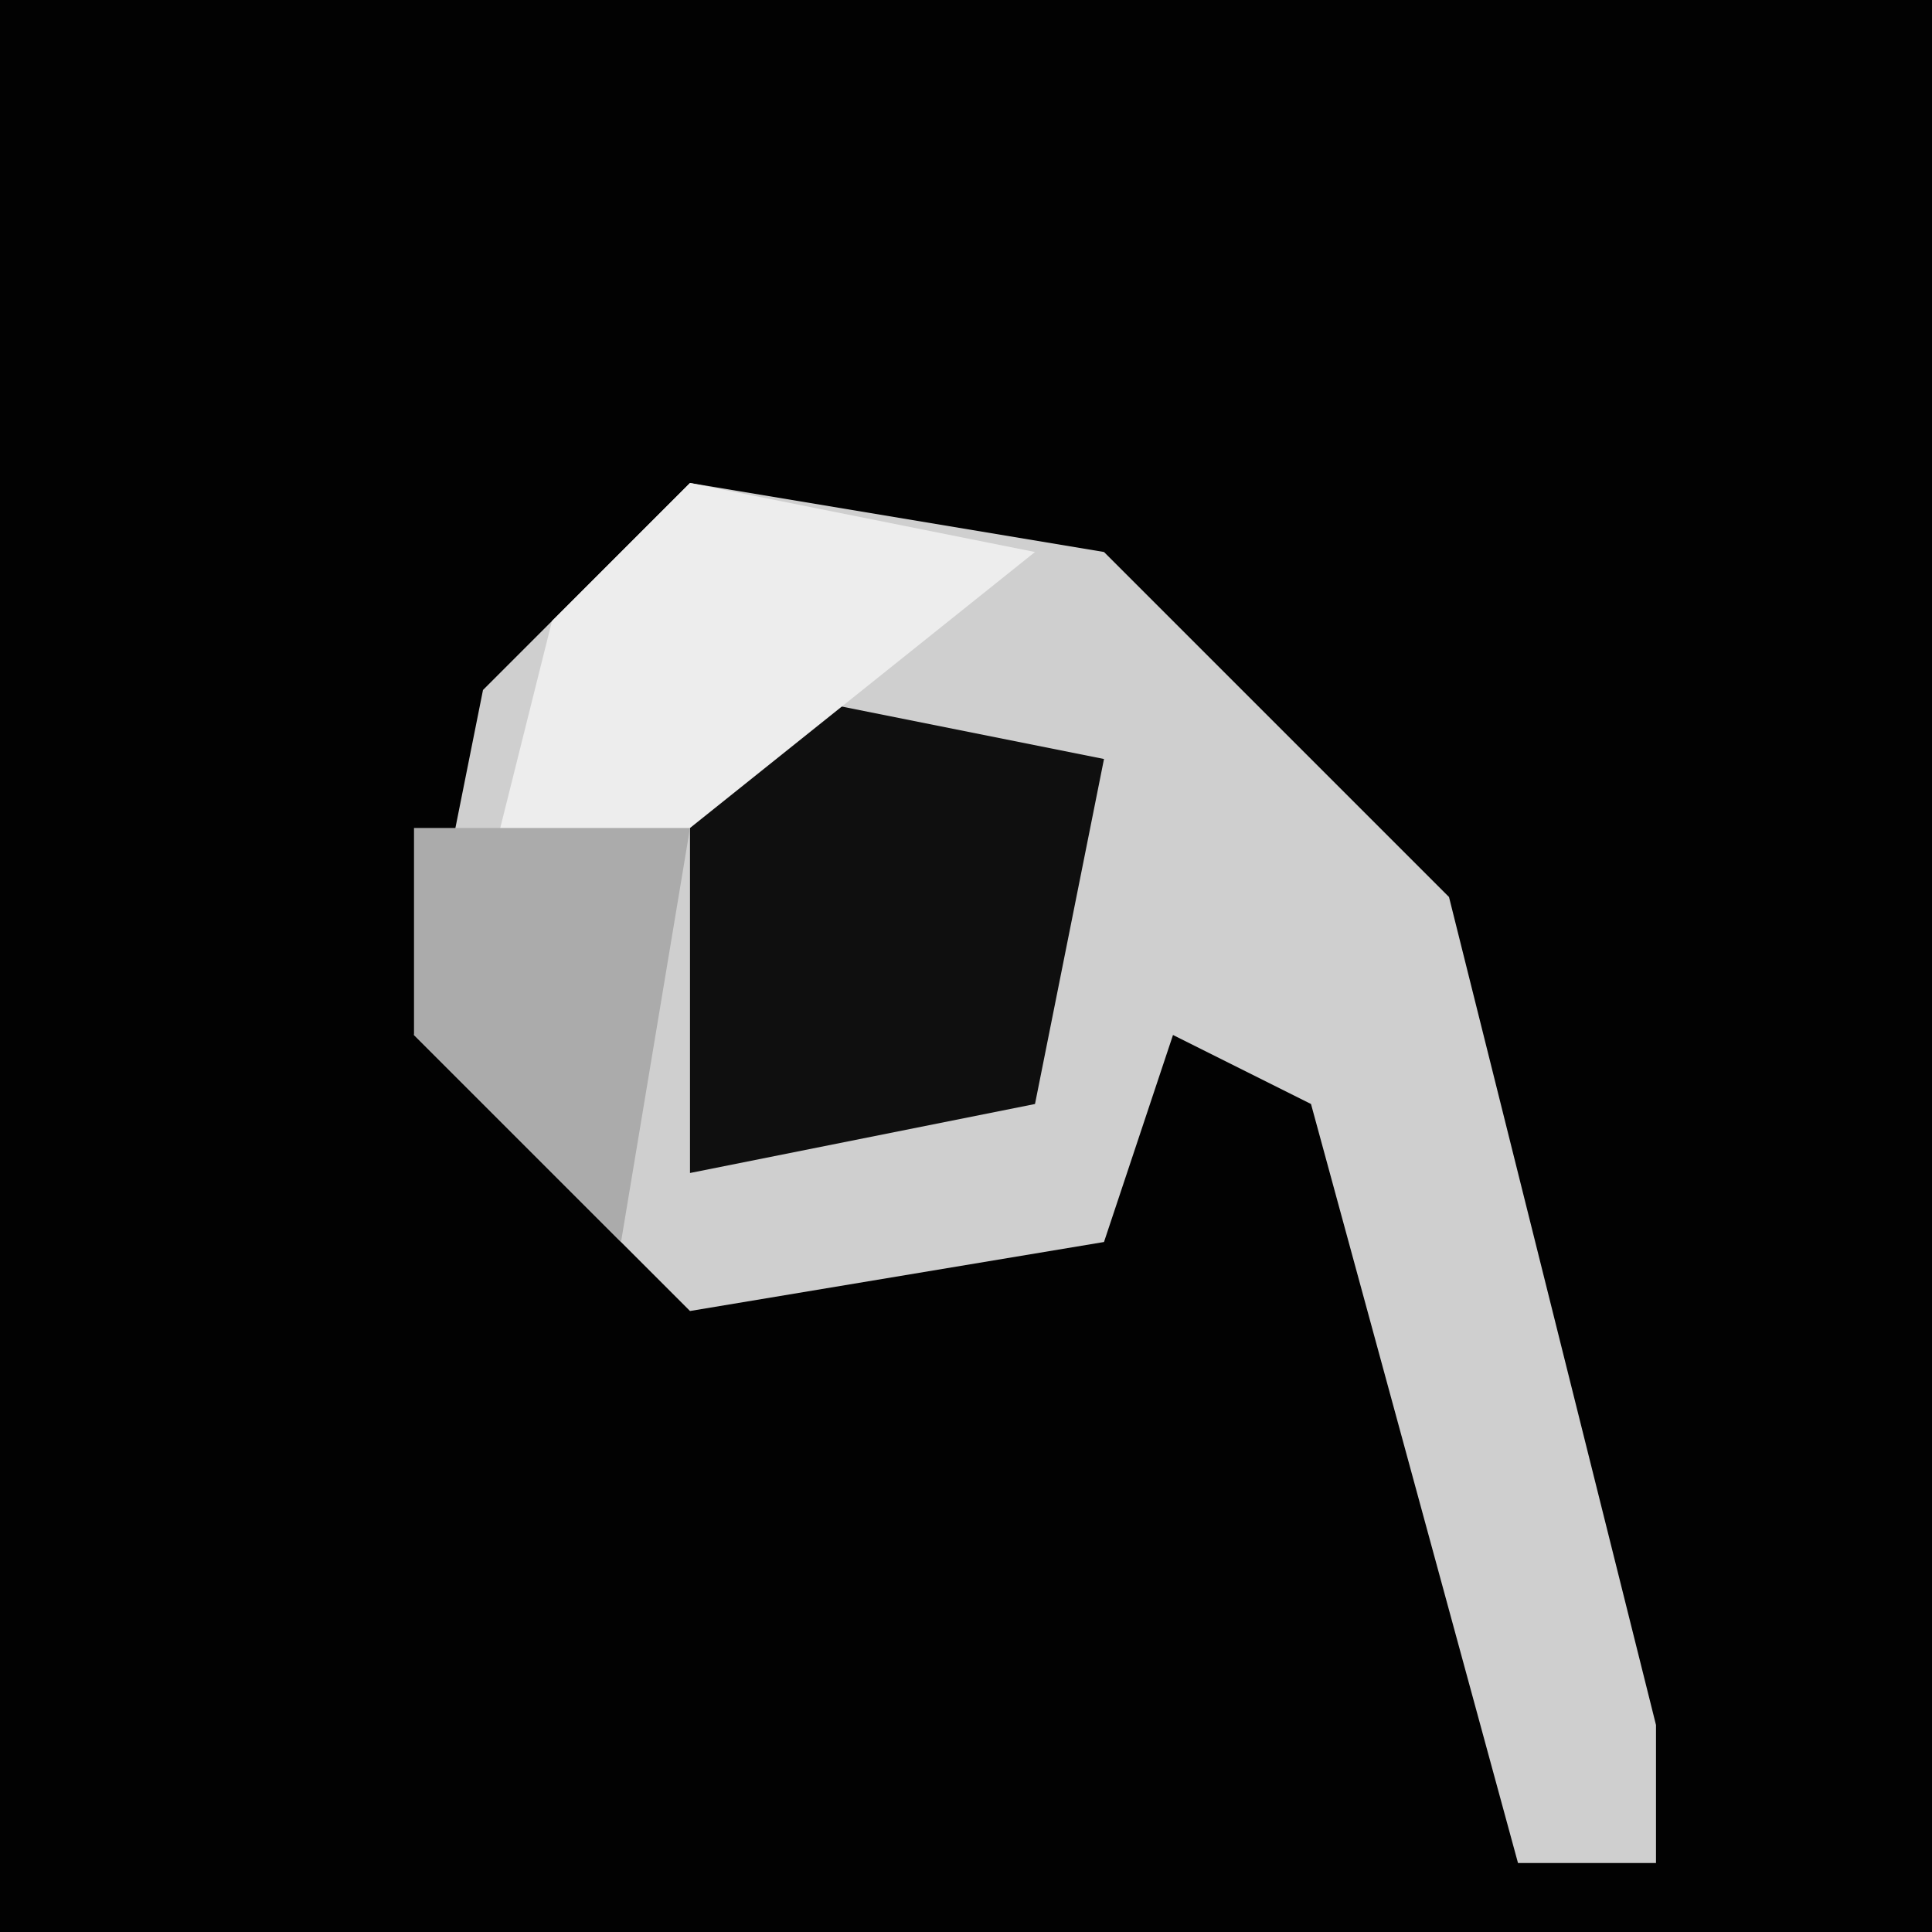 <?xml version="1.0" encoding="UTF-8"?>
<svg version="1.1" xmlns="http://www.w3.org/2000/svg" width="28" height="28">
<path d="M0,0 L28,0 L28,28 L0,28 Z " fill="#020202" transform="translate(0,0)"/>
<path d="M0,0 L6,1 L11,6 L14,18 L14,20 L12,20 L9,9 L7,8 L6,11 L0,12 L-4,8 L-3,3 Z " fill="#CFCFCF" transform="translate(10,7)"/>
<path d="M0,0 L5,1 L4,6 L-1,7 L-1,1 Z " fill="#0F0F0F" transform="translate(11,10)"/>
<path d="M0,0 L5,1 L0,5 L-3,6 L-2,2 Z " fill="#EDEDED" transform="translate(10,7)"/>
<path d="M0,0 L4,0 L3,6 L0,3 Z " fill="#ABABAB" transform="translate(6,12)"/>
</svg>
